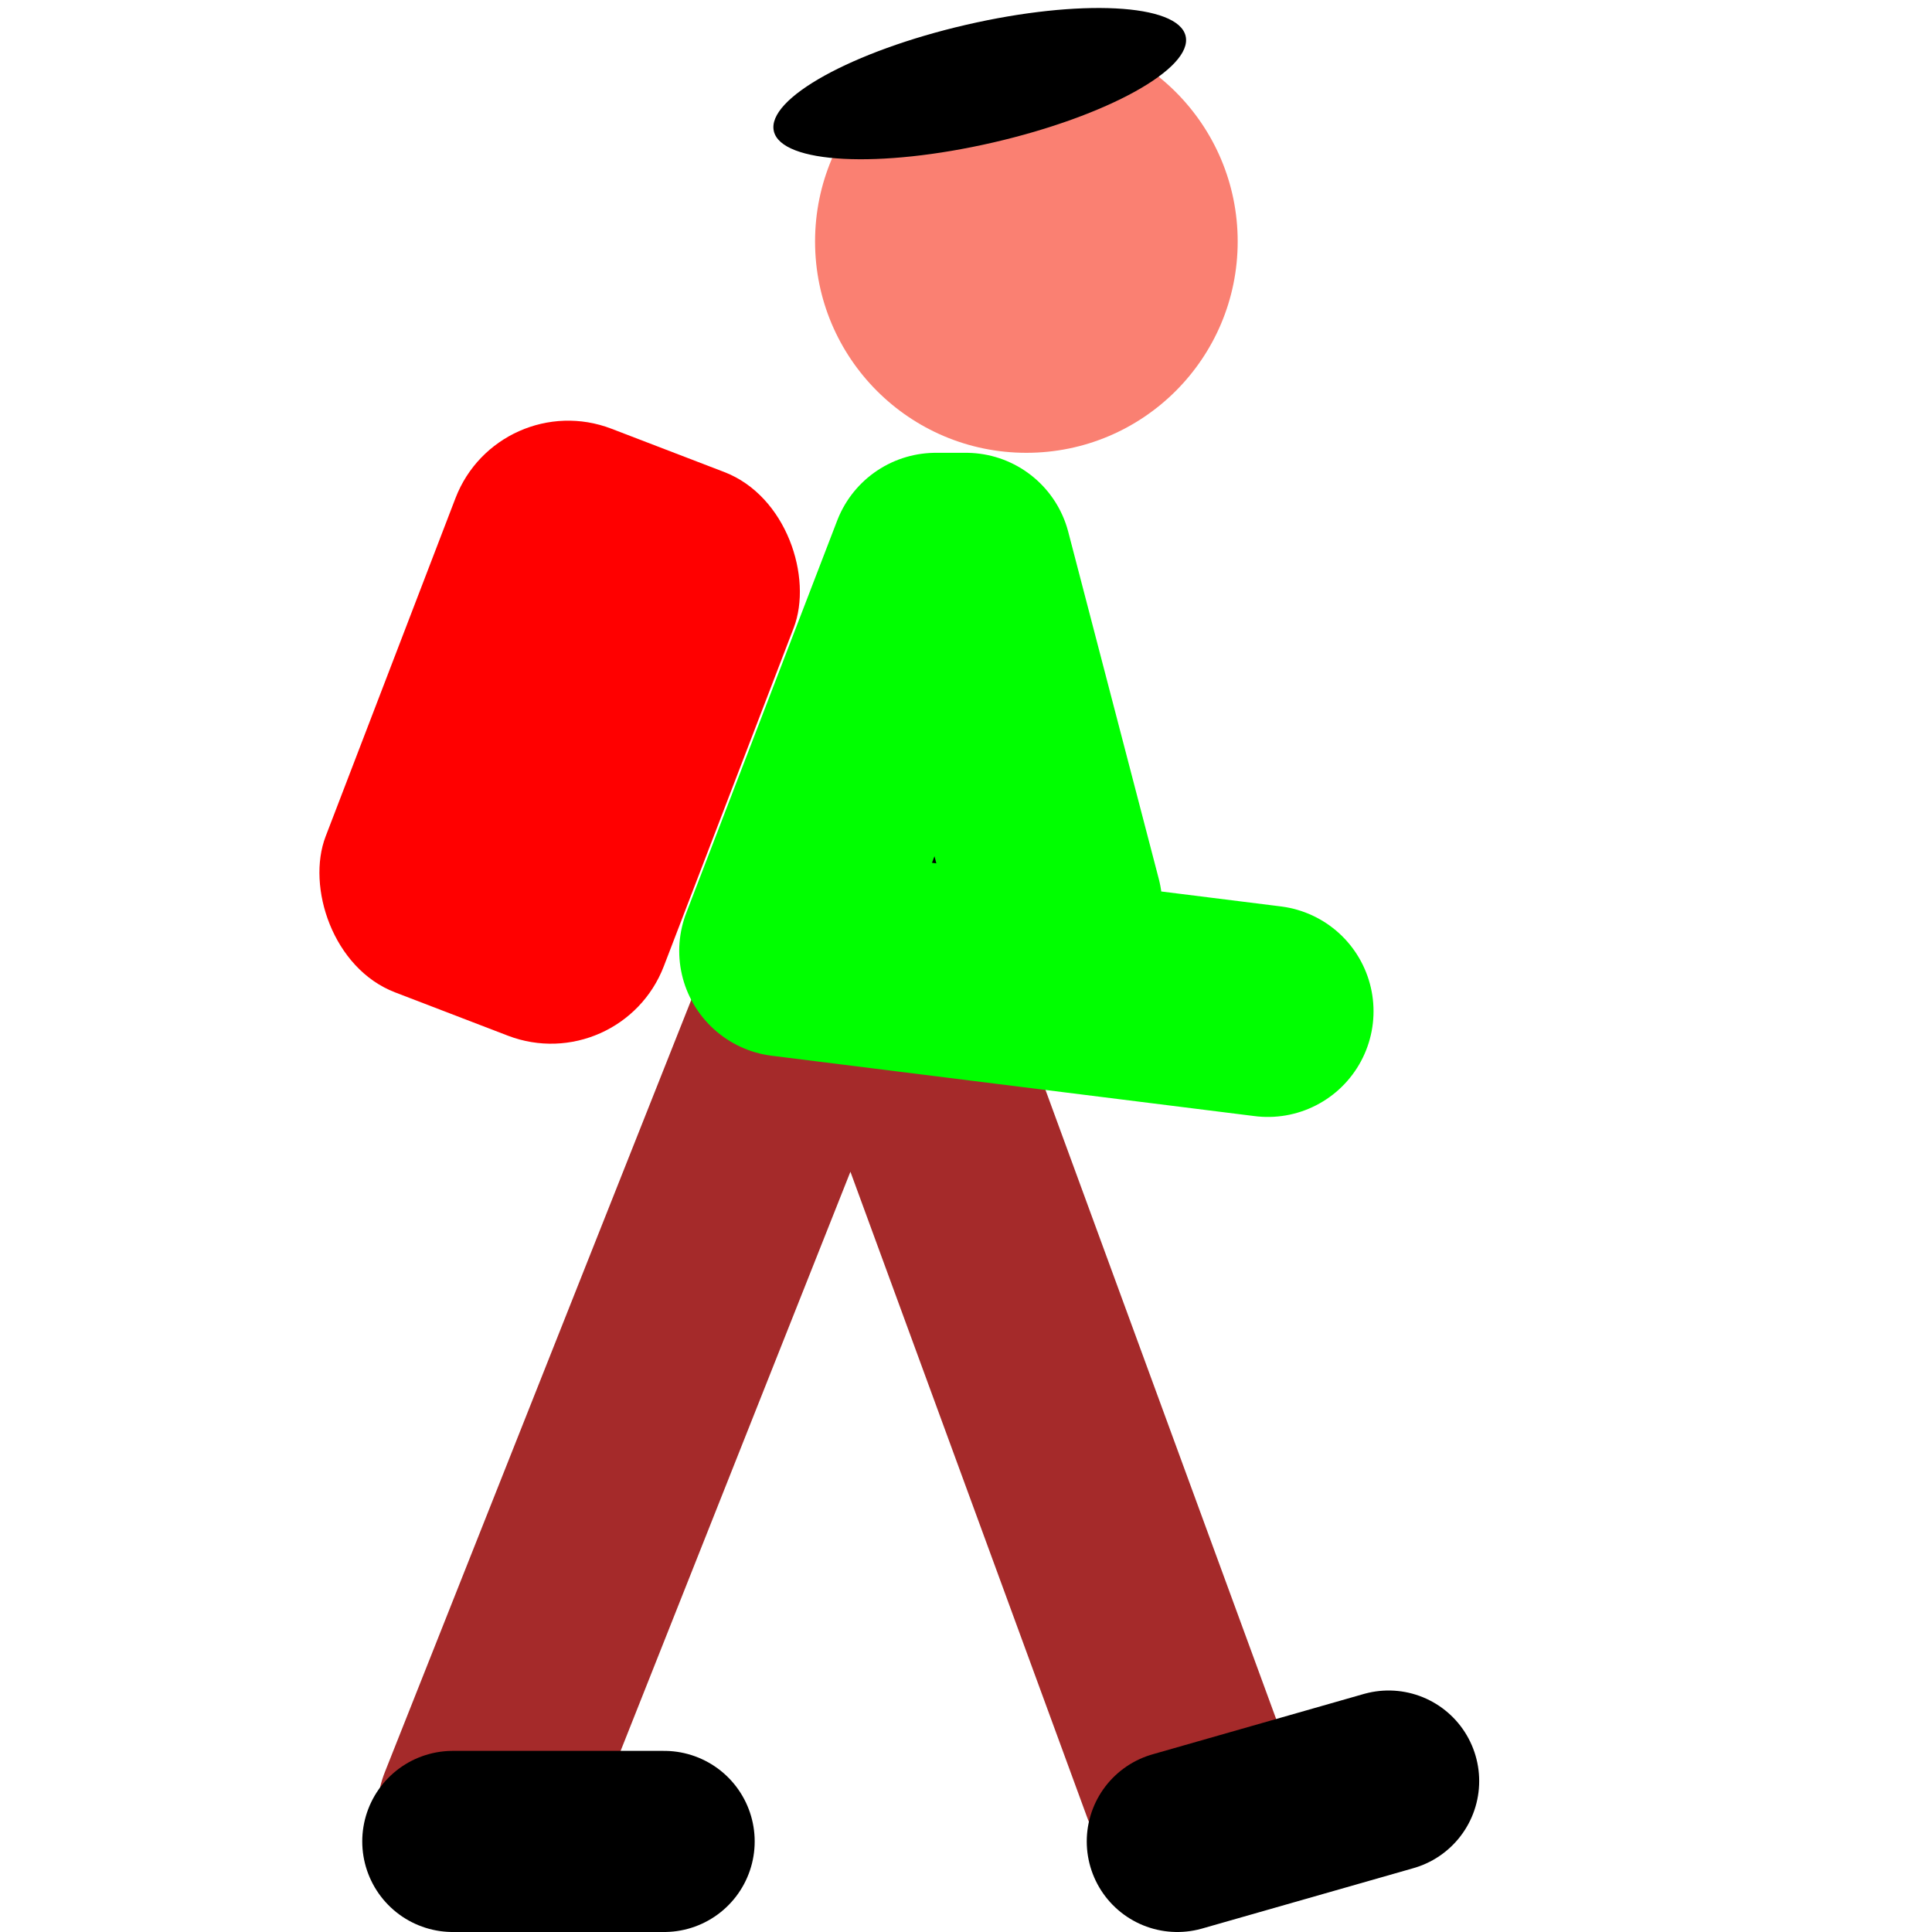 <svg xmlns="http://www.w3.org/2000/svg" viewBox="0 0 64 64" height="256" width="256">
	<style>
		* {
			stroke-linecap: round;
			stroke-linejoin: round;
			stroke-width: 7;
		}
		line {
			stroke: black;
			stroke-width: 6;
		}
	</style>

	<path d="M16 60 l12.3 -31,11 30" fill="none" stroke="brown" />
	<path d="M35 30 l-3 -11.5,-1 0,-5 13,16 2" stroke="lime" />
	<line x1="15" y1="61" x2="22" y2="61" />
	<line x1="46" y1="59" x2="39" y2="61" />
	<rect x="20" y="6" width="12" height="20" rx="4" fill="red" transform="rotate(21)" />
	<ellipse cx="34" cy="8" rx="7" ry="7" fill="salmon" />
	<ellipse cx="31" cy="10" rx="7" ry="2" fill="black" transform="rotate(-13)" />
</svg>